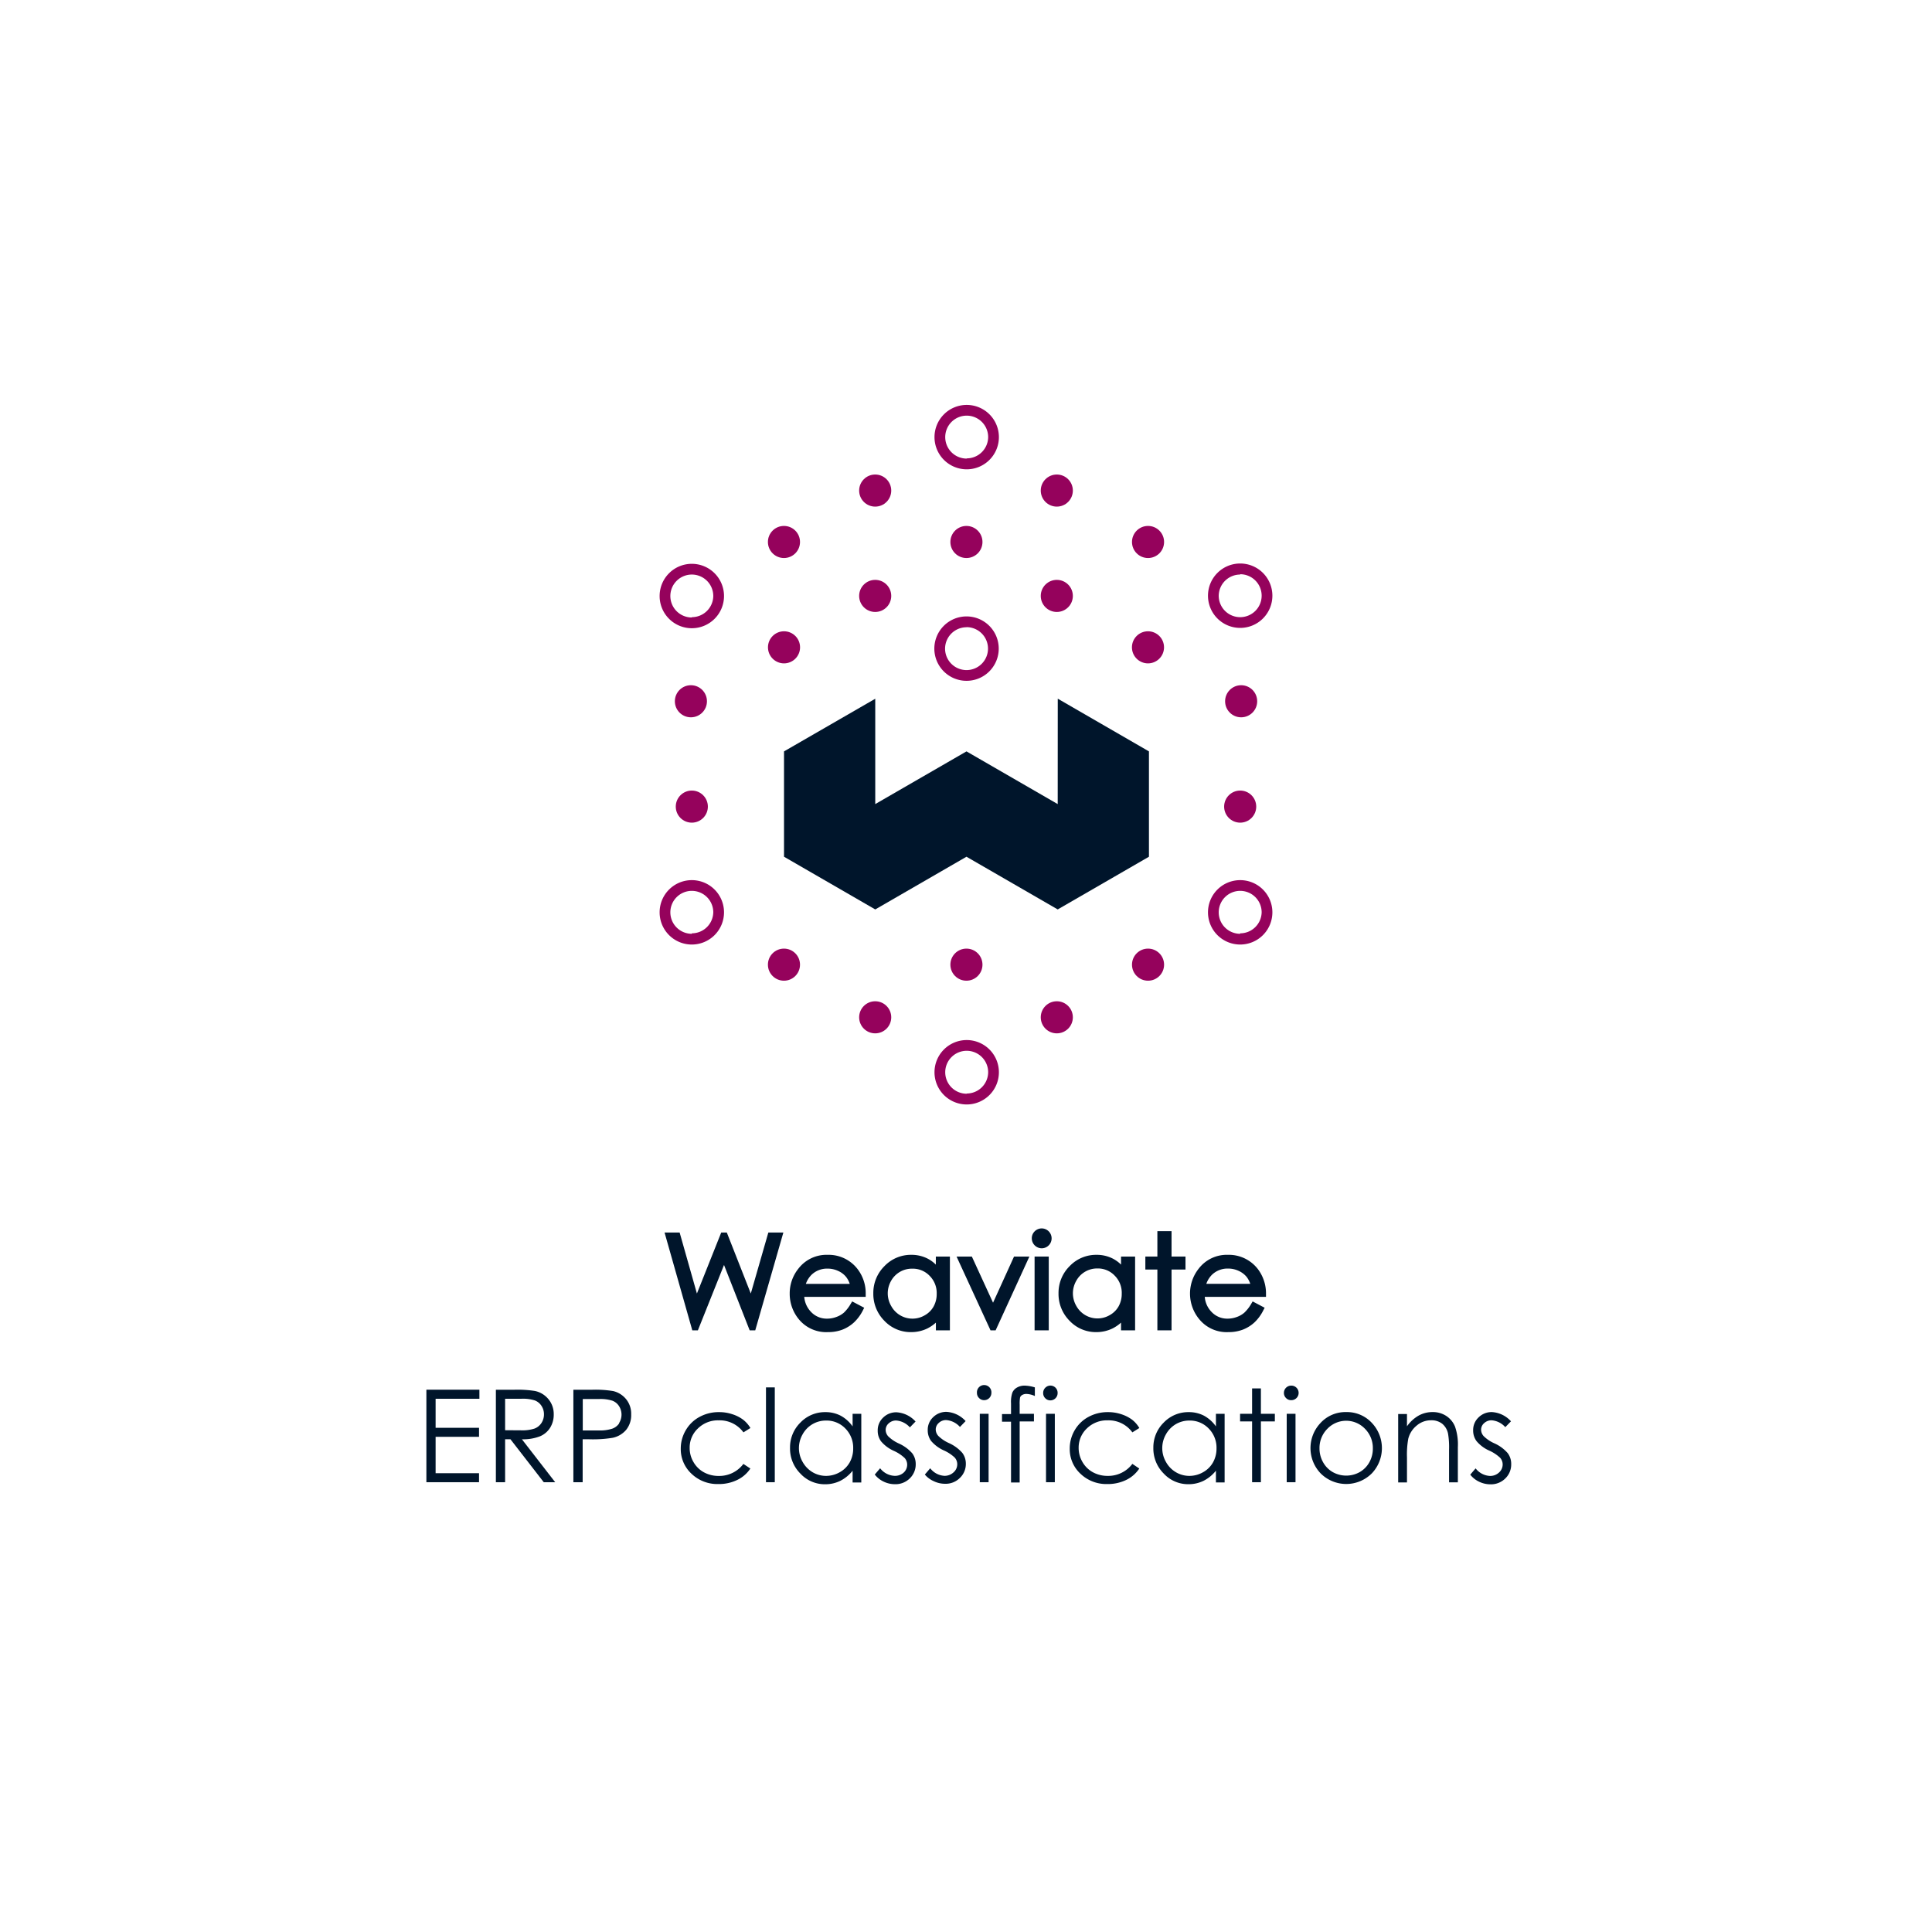 <svg xmlns="http://www.w3.org/2000/svg" viewBox="0 0 360 360"><defs><style>.cls-1{fill:#00152b;}.cls-2{fill:#95025c;}</style></defs><g id="Layer_2" data-name="Layer 2"><polygon class="cls-1" points="130.04 247.89 134.91 235.71 139.69 247.89 140.73 247.89 145.97 229.66 143.17 229.66 139.9 241.03 135.43 229.66 134.39 229.66 129.86 241.03 126.64 229.66 123.83 229.66 129 247.89 130.04 247.89"/><path class="cls-1" d="M158.54,242.91a7.26,7.26,0,0,1-1.29,1.68,4.36,4.36,0,0,1-1.42.81,4.8,4.8,0,0,1-1.72.31,4,4,0,0,1-3-1.27,4.53,4.53,0,0,1-1.25-2.79h11.45v-.51a7.38,7.38,0,0,0-1.51-4.66,6.79,6.79,0,0,0-5.6-2.66,6.59,6.59,0,0,0-5.45,2.6,7.34,7.34,0,0,0-1.6,4.63A7.44,7.44,0,0,0,149,246a6.59,6.59,0,0,0,5.26,2.22,7.48,7.48,0,0,0,2.71-.46,6.88,6.88,0,0,0,2.16-1.35,8.09,8.09,0,0,0,1.68-2.29l.22-.44-2.24-1.18Zm-8.38-3.68a4.43,4.43,0,0,1,1.13-1.76,4.14,4.14,0,0,1,2.89-1.08,4.59,4.59,0,0,1,2,.43,4,4,0,0,1,1.48,1.12,4.35,4.35,0,0,1,.68,1.29Z"/><path class="cls-1" d="M169.8,248.22a6.87,6.87,0,0,0,3-.68,7.14,7.14,0,0,0,1.59-1.09v1.44H177V234.14h-2.62v1.5a6.29,6.29,0,0,0-1.5-1.1,6.55,6.55,0,0,0-3.07-.72,6.79,6.79,0,0,0-5,2.1,7,7,0,0,0-2.08,5.06,7.09,7.09,0,0,0,2.06,5.13A6.73,6.73,0,0,0,169.8,248.22ZM165.42,241a4.7,4.7,0,0,1,.62-2.33A4.42,4.42,0,0,1,170,236.4a4.31,4.31,0,0,1,3.23,1.34,4.51,4.51,0,0,1,1.31,3.34,4.78,4.78,0,0,1-.58,2.37,4.27,4.27,0,0,1-1.67,1.65,4.51,4.51,0,0,1-6.22-1.73A4.69,4.69,0,0,1,165.42,241Z"/><polygon class="cls-1" points="185.52 247.89 191.81 234.14 188.95 234.14 185.04 242.74 181.09 234.14 178.24 234.14 184.57 247.89 185.52 247.89"/><path class="cls-1" d="M194.1,232.6a1.85,1.85,0,0,0,1.31-3.16,1.84,1.84,0,0,0-2.61,0,1.79,1.79,0,0,0-.54,1.31,1.86,1.86,0,0,0,1.84,1.85Z"/><rect class="cls-1" x="192.78" y="234.14" width="2.64" height="13.75"/><path class="cls-1" d="M204.3,248.22a6.87,6.87,0,0,0,3-.68,7.14,7.14,0,0,0,1.59-1.09v1.44h2.62V234.14h-2.62v1.5a6.29,6.29,0,0,0-1.5-1.1,6.55,6.55,0,0,0-3.07-.72,6.79,6.79,0,0,0-5,2.1,7,7,0,0,0-2.08,5.06,7.09,7.09,0,0,0,2.06,5.13A6.73,6.73,0,0,0,204.3,248.22ZM199.92,241a4.7,4.7,0,0,1,.62-2.33,4.42,4.42,0,0,1,3.94-2.31,4.31,4.31,0,0,1,3.23,1.34,4.51,4.51,0,0,1,1.31,3.34,4.78,4.78,0,0,1-.58,2.37,4.27,4.27,0,0,1-1.67,1.65,4.51,4.51,0,0,1-6.22-1.73A4.69,4.69,0,0,1,199.92,241Z"/><polygon class="cls-1" points="215.66 247.89 218.3 247.89 218.3 236.56 220.9 236.56 220.9 234.14 218.3 234.14 218.3 229.41 215.66 229.41 215.66 234.14 213.42 234.14 213.42 236.56 215.66 236.56 215.66 247.89"/><path class="cls-1" d="M228.88,248.22a7.46,7.46,0,0,0,2.7-.46,6.82,6.82,0,0,0,2.17-1.35,8.07,8.07,0,0,0,1.67-2.29l.23-.44-2.24-1.18-.24.41a7.25,7.25,0,0,1-1.3,1.68,4.31,4.31,0,0,1-1.41.81,4.84,4.84,0,0,1-1.72.31,4,4,0,0,1-3-1.27,4.48,4.48,0,0,1-1.25-2.79H235.9v-.51a7.5,7.5,0,0,0-1.51-4.66,6.81,6.81,0,0,0-5.61-2.66,6.57,6.57,0,0,0-5.44,2.6,7.48,7.48,0,0,0,.28,9.58A6.59,6.59,0,0,0,228.88,248.22Zm-4.1-9a4.43,4.43,0,0,1,1.13-1.76,4.16,4.16,0,0,1,2.9-1.08,4.59,4.59,0,0,1,2,.43,4.14,4.14,0,0,1,1.48,1.12,4.35,4.35,0,0,1,.68,1.29Z"/><polygon class="cls-1" points="79.45 276.19 89.26 276.19 89.26 274.51 81.17 274.51 81.17 267.73 89.26 267.73 89.26 266.05 81.17 266.05 81.17 260.64 89.33 260.64 89.33 258.95 79.45 258.95 79.45 276.19"/><path class="cls-1" d="M100.63,267.63a4.1,4.1,0,0,0,1.89-1.61,4.62,4.62,0,0,0,.66-2.48,4.3,4.3,0,0,0-1-2.84,4.41,4.41,0,0,0-2.49-1.51,20.64,20.64,0,0,0-3.89-.23H92.4v17.23h1.72v-8h1l6.2,8h2.13l-6.2-8A8.61,8.61,0,0,0,100.63,267.63Zm-6.51-1.13v-5.86h3a7.29,7.29,0,0,1,2.54.31,2.58,2.58,0,0,1,1.23,1,2.82,2.82,0,0,1,.47,1.58,2.91,2.91,0,0,1-.46,1.61,2.68,2.68,0,0,1-1.29,1.05,7.38,7.38,0,0,1-2.56.33Z"/><path class="cls-1" d="M114.28,259.21a20.13,20.13,0,0,0-4-.25h-3.44v17.23h1.73v-8h1.23a22.88,22.88,0,0,0,4.38-.28,4.5,4.5,0,0,0,2.52-1.51,4.34,4.34,0,0,0,.91-2.84,4.27,4.27,0,0,0-.94-2.84A4.43,4.43,0,0,0,114.28,259.21Zm1.1,6a2.6,2.6,0,0,1-1.29,1,7.43,7.43,0,0,1-2.59.33l-2.91,0v-5.85h3a7.27,7.27,0,0,1,2.52.31,2.54,2.54,0,0,1,1.23,1,2.94,2.94,0,0,1,0,3.19Z"/><path class="cls-1" d="M133.93,264.66a5.47,5.47,0,0,1,4.6,2.24l1.3-.81a5.5,5.5,0,0,0-1.4-1.58,6.81,6.81,0,0,0-2-1,7.64,7.64,0,0,0-2.44-.38,7.38,7.38,0,0,0-3.64.89,6.54,6.54,0,0,0-2.56,2.47,6.71,6.71,0,0,0-.94,3.44,6.25,6.25,0,0,0,2,4.68,6.94,6.94,0,0,0,5,1.92,7.74,7.74,0,0,0,3.51-.76,6.07,6.07,0,0,0,2.46-2.13l-1.3-.86a5.62,5.62,0,0,1-4.59,2.24,5.68,5.68,0,0,1-2.77-.68,5,5,0,0,1-1.94-1.91,5.08,5.08,0,0,1-.71-2.62,4.87,4.87,0,0,1,1.54-3.64A5.3,5.3,0,0,1,133.93,264.66Z"/><rect class="cls-1" x="142.73" y="258.52" width="1.64" height="17.67"/><path class="cls-1" d="M158.87,265.79a6.51,6.51,0,0,0-2.23-2,6.09,6.09,0,0,0-2.84-.66,6.32,6.32,0,0,0-4.66,1.95,6.47,6.47,0,0,0-1.93,4.71,6.58,6.58,0,0,0,1.92,4.78,6.19,6.19,0,0,0,4.62,2,6.33,6.33,0,0,0,2.81-.63,7,7,0,0,0,2.31-1.89v2.19h1.62V263.44h-1.62Zm-.54,6.7a4.77,4.77,0,0,1-1.86,1.84,5.13,5.13,0,0,1-2.55.68,4.92,4.92,0,0,1-2.5-.68,5.12,5.12,0,0,1-1.86-1.92,5.15,5.15,0,0,1,0-5.15,4.93,4.93,0,0,1,4.37-2.56,4.83,4.83,0,0,1,3.59,1.48,5.09,5.09,0,0,1,1.46,3.7A5.26,5.26,0,0,1,158.33,272.49Z"/><path class="cls-1" d="M166.67,275a3.6,3.6,0,0,1-2.67-1.41l-1,1.17a4.59,4.59,0,0,0,1.66,1.32,4.83,4.83,0,0,0,2.11.48,3.77,3.77,0,0,0,2.76-1.09,3.6,3.6,0,0,0,1.1-2.66,3.31,3.31,0,0,0-.64-2,7.31,7.31,0,0,0-2.49-1.83,6.78,6.78,0,0,1-2-1.35,1.83,1.83,0,0,1-.47-1.18,1.62,1.62,0,0,1,.57-1.23,2,2,0,0,1,1.37-.53,3.78,3.78,0,0,1,2.57,1.28l1.06-1.09a5.18,5.18,0,0,0-3.55-1.72,3.44,3.44,0,0,0-2.5,1,3.21,3.21,0,0,0-1,2.41,3.28,3.28,0,0,0,.62,2,6.64,6.64,0,0,0,2.35,1.76,7.31,7.31,0,0,1,2.06,1.36,1.88,1.88,0,0,1,.46,1.25,2,2,0,0,1-.69,1.49A2.4,2.4,0,0,1,166.67,275Z"/><path class="cls-1" d="M176,275a3.6,3.6,0,0,1-2.67-1.41l-1,1.17A4.59,4.59,0,0,0,174,276a4.83,4.83,0,0,0,2.11.48,3.73,3.73,0,0,0,2.75-1.09,3.57,3.57,0,0,0,1.11-2.66,3.32,3.32,0,0,0-.65-2,7.31,7.31,0,0,0-2.49-1.83,6.69,6.69,0,0,1-2-1.35,1.83,1.83,0,0,1-.47-1.18,1.62,1.62,0,0,1,.57-1.23,1.94,1.94,0,0,1,1.37-.53,3.8,3.8,0,0,1,2.57,1.28l1.06-1.09a5.2,5.2,0,0,0-3.55-1.72,3.48,3.48,0,0,0-2.51,1,3.21,3.21,0,0,0-1,2.41,3.35,3.35,0,0,0,.62,2,6.74,6.74,0,0,0,2.35,1.76,7.25,7.25,0,0,1,2.07,1.36,1.88,1.88,0,0,1,.46,1.25,2,2,0,0,1-.69,1.49A2.44,2.44,0,0,1,176,275Z"/><path class="cls-1" d="M184.73,259.55a1.35,1.35,0,1,0-2.69,0,1.3,1.3,0,0,0,.39.95,1.29,1.29,0,0,0,.95.4,1.35,1.35,0,0,0,1.35-1.35Z"/><rect class="cls-1" x="182.57" y="263.44" width="1.64" height="12.75"/><path class="cls-1" d="M189.5,258.55a2,2,0,0,0-.86.94,5.4,5.4,0,0,0-.25,2v2h-1.68v1.42h1.68v11.33H190V264.86h2.66v-1.42H190v-1.72a6.54,6.54,0,0,1,.08-1.34.89.89,0,0,1,.4-.45,1.51,1.51,0,0,1,.8-.19,4.08,4.08,0,0,1,1.55.39v-1.61a7,7,0,0,0-1.91-.33A2.8,2.8,0,0,0,189.5,258.55Z"/><path class="cls-1" d="M194.77,258.59a1.34,1.34,0,0,0-.39,1,1.3,1.3,0,0,0,.39.95,1.29,1.29,0,0,0,.95.4,1.35,1.35,0,0,0,1.35-1.35,1.34,1.34,0,0,0-2.3-1Z"/><rect class="cls-1" x="194.91" y="263.44" width="1.64" height="12.75"/><path class="cls-1" d="M211,272.77a5.62,5.62,0,0,1-4.59,2.24,5.71,5.71,0,0,1-2.77-.68,5,5,0,0,1-1.94-1.91,5.18,5.18,0,0,1-.71-2.62,4.91,4.91,0,0,1,1.54-3.64,5.33,5.33,0,0,1,3.87-1.5,5.45,5.45,0,0,1,4.6,2.24l1.3-.81a5.47,5.47,0,0,0-1.39-1.58,7.07,7.07,0,0,0-2-1,7.73,7.73,0,0,0-2.44-.38,7.42,7.42,0,0,0-3.65.89,6.54,6.54,0,0,0-2.56,2.47,6.7,6.7,0,0,0-.93,3.44,6.24,6.24,0,0,0,2,4.68,6.94,6.94,0,0,0,5,1.92,7.8,7.8,0,0,0,3.51-.76,6.1,6.1,0,0,0,2.45-2.13Z"/><path class="cls-1" d="M214.91,269.78a6.58,6.58,0,0,0,1.92,4.78,6.19,6.19,0,0,0,4.62,2,6.33,6.33,0,0,0,2.81-.63,7,7,0,0,0,2.31-1.89v2.19h1.62V263.44h-1.62v2.35a6.6,6.6,0,0,0-2.23-2,6.09,6.09,0,0,0-2.84-.66,6.32,6.32,0,0,0-4.66,1.95A6.47,6.47,0,0,0,214.91,269.78Zm4.19-4.41a4.94,4.94,0,0,1,2.53-.67,4.83,4.83,0,0,1,3.59,1.48,5.09,5.09,0,0,1,1.46,3.7,5.26,5.26,0,0,1-.65,2.61,4.77,4.77,0,0,1-1.86,1.84,5.13,5.13,0,0,1-2.55.68,4.92,4.92,0,0,1-2.5-.68,5,5,0,0,1-1.86-1.92,5.15,5.15,0,0,1,0-5.15A5,5,0,0,1,219.1,265.37Z"/><polygon class="cls-1" points="234.95 258.71 233.31 258.71 233.31 263.44 231.07 263.44 231.07 264.86 233.31 264.86 233.31 276.19 234.95 276.19 234.95 264.86 237.55 264.86 237.55 263.44 234.95 263.44 234.95 258.71"/><path class="cls-1" d="M240.58,258.19a1.35,1.35,0,0,0-1.34,1.36,1.3,1.3,0,0,0,.39.95,1.29,1.29,0,0,0,1,.4,1.35,1.35,0,0,0,1.35-1.35,1.35,1.35,0,0,0-1.35-1.36Z"/><rect class="cls-1" x="239.76" y="263.44" width="1.64" height="12.75"/><path class="cls-1" d="M250.85,263.12a6.3,6.3,0,0,0-4.89,2.14,6.8,6.8,0,0,0,.1,9.26,6.74,6.74,0,0,0,9.58,0,6.83,6.83,0,0,0,.09-9.27A6.32,6.32,0,0,0,250.85,263.12Zm4.31,9.35a4.78,4.78,0,0,1-1.81,1.84,5.15,5.15,0,0,1-5,0,4.78,4.78,0,0,1-1.81-1.84,5.17,5.17,0,0,1-.67-2.58,5.06,5.06,0,0,1,1.47-3.66,4.85,4.85,0,0,1,7,0,5.06,5.06,0,0,1,1.47,3.66A5.17,5.17,0,0,1,255.16,272.47Z"/><path class="cls-1" d="M269.49,263.84a4.55,4.55,0,0,0-2.54-.72,5.28,5.28,0,0,0-2.6.65,6.75,6.75,0,0,0-2.18,2v-2.29h-1.64v12.75h1.64v-4.67a16.56,16.56,0,0,1,.24-3.47,4.59,4.59,0,0,1,1.55-2.44,4.06,4.06,0,0,1,2.67-1,3.25,3.25,0,0,1,2.1.64,3.21,3.21,0,0,1,1.1,1.9,15.15,15.15,0,0,1,.18,2.94v6.08h1.64v-6.56a10.17,10.17,0,0,0-.53-3.83A4.34,4.34,0,0,0,269.49,263.84Z"/><path class="cls-1" d="M280.94,270.77a7.21,7.21,0,0,0-2.49-1.83,6.69,6.69,0,0,1-2-1.35,1.83,1.83,0,0,1-.47-1.18,1.62,1.62,0,0,1,.57-1.23,2,2,0,0,1,1.37-.53,3.8,3.8,0,0,1,2.57,1.28l1.06-1.09a5.18,5.18,0,0,0-3.55-1.72,3.44,3.44,0,0,0-2.5,1,3.22,3.22,0,0,0-1,2.41,3.29,3.29,0,0,0,.63,2,6.55,6.55,0,0,0,2.35,1.76,7.31,7.31,0,0,1,2.06,1.36,1.88,1.88,0,0,1,.46,1.25,2,2,0,0,1-.69,1.49,2.4,2.4,0,0,1-1.68.63,3.6,3.6,0,0,1-2.67-1.41l-1,1.17a4.59,4.59,0,0,0,1.66,1.32,4.83,4.83,0,0,0,2.11.48,3.77,3.77,0,0,0,2.76-1.09,3.6,3.6,0,0,0,1.1-2.66A3.32,3.32,0,0,0,280.94,270.77Z"/><path class="cls-2" d="M174.1,120.86a6,6,0,1,0,6-6A6,6,0,0,0,174.1,120.86Zm6-4a4,4,0,1,1-4,4A4,4,0,0,1,180.08,116.88Z"/><circle class="cls-2" cx="163.08" cy="91.41" r="2.99"/><circle class="cls-2" cx="163.08" cy="111.04" r="2.99"/><circle class="cls-2" cx="180.08" cy="100.99" r="2.99"/><circle class="cls-2" cx="146.08" cy="100.99" r="2.99"/><circle class="cls-2" cx="146.09" cy="120.62" r="2.99"/><circle class="cls-2" cx="146.08" cy="179.75" r="2.99"/><circle class="cls-2" cx="163.08" cy="189.56" r="2.99"/><circle class="cls-2" cx="180.08" cy="179.75" r="2.99"/><circle class="cls-2" cx="128.74" cy="130.67" r="2.99"/><circle class="cls-2" cx="128.91" cy="150.3" r="2.99"/><circle class="cls-2" cx="196.92" cy="91.41" r="2.99"/><circle class="cls-2" cx="196.92" cy="111.04" r="2.99"/><circle class="cls-2" cx="213.92" cy="100.99" r="2.99"/><circle class="cls-2" cx="213.91" cy="120.62" r="2.99"/><circle class="cls-2" cx="213.92" cy="179.75" r="2.99"/><circle class="cls-2" cx="196.92" cy="189.56" r="2.99"/><circle class="cls-2" cx="231.27" cy="130.67" r="2.99"/><circle class="cls-2" cx="231.09" cy="150.3" r="2.99"/><path class="cls-2" d="M180.13,75.45a6,6,0,1,0,6,6A6,6,0,0,0,180.13,75.45Zm0,10a4,4,0,1,1,4-4A4,4,0,0,1,180.13,85.41Z"/><path class="cls-2" d="M128.91,105.06a6,6,0,1,0,6,6A6,6,0,0,0,128.91,105.06Zm0,10a4,4,0,1,1,4-4A4,4,0,0,1,128.91,115Z"/><path class="cls-2" d="M128.91,164a6,6,0,1,0,6,6A6,6,0,0,0,128.91,164Zm0,10a4,4,0,1,1,4-4A4,4,0,0,1,128.91,173.91Z"/><path class="cls-2" d="M231.09,117a6,6,0,1,0-6-6A6,6,0,0,0,231.09,117Zm0-10a4,4,0,1,1-4,4A4,4,0,0,1,231.09,107.06Z"/><path class="cls-2" d="M231.09,164a6,6,0,1,0,6,6A6,6,0,0,0,231.09,164Zm0,10a4,4,0,1,1,4-4A4,4,0,0,1,231.09,173.91Z"/><path class="cls-2" d="M180.13,193.8a6,6,0,1,0,6,6A6,6,0,0,0,180.13,193.8Zm0,10a4,4,0,1,1,4-4A4,4,0,0,1,180.13,203.76Z"/><polygon class="cls-1" points="146.09 140.01 146.09 159.64 163.09 169.46 180.09 159.64 197.09 169.46 214.09 159.64 214.09 140.01 197.1 130.19 197.09 149.83 180.09 140.01 163.09 149.83 163.09 130.2 146.09 140.01"/></g></svg>